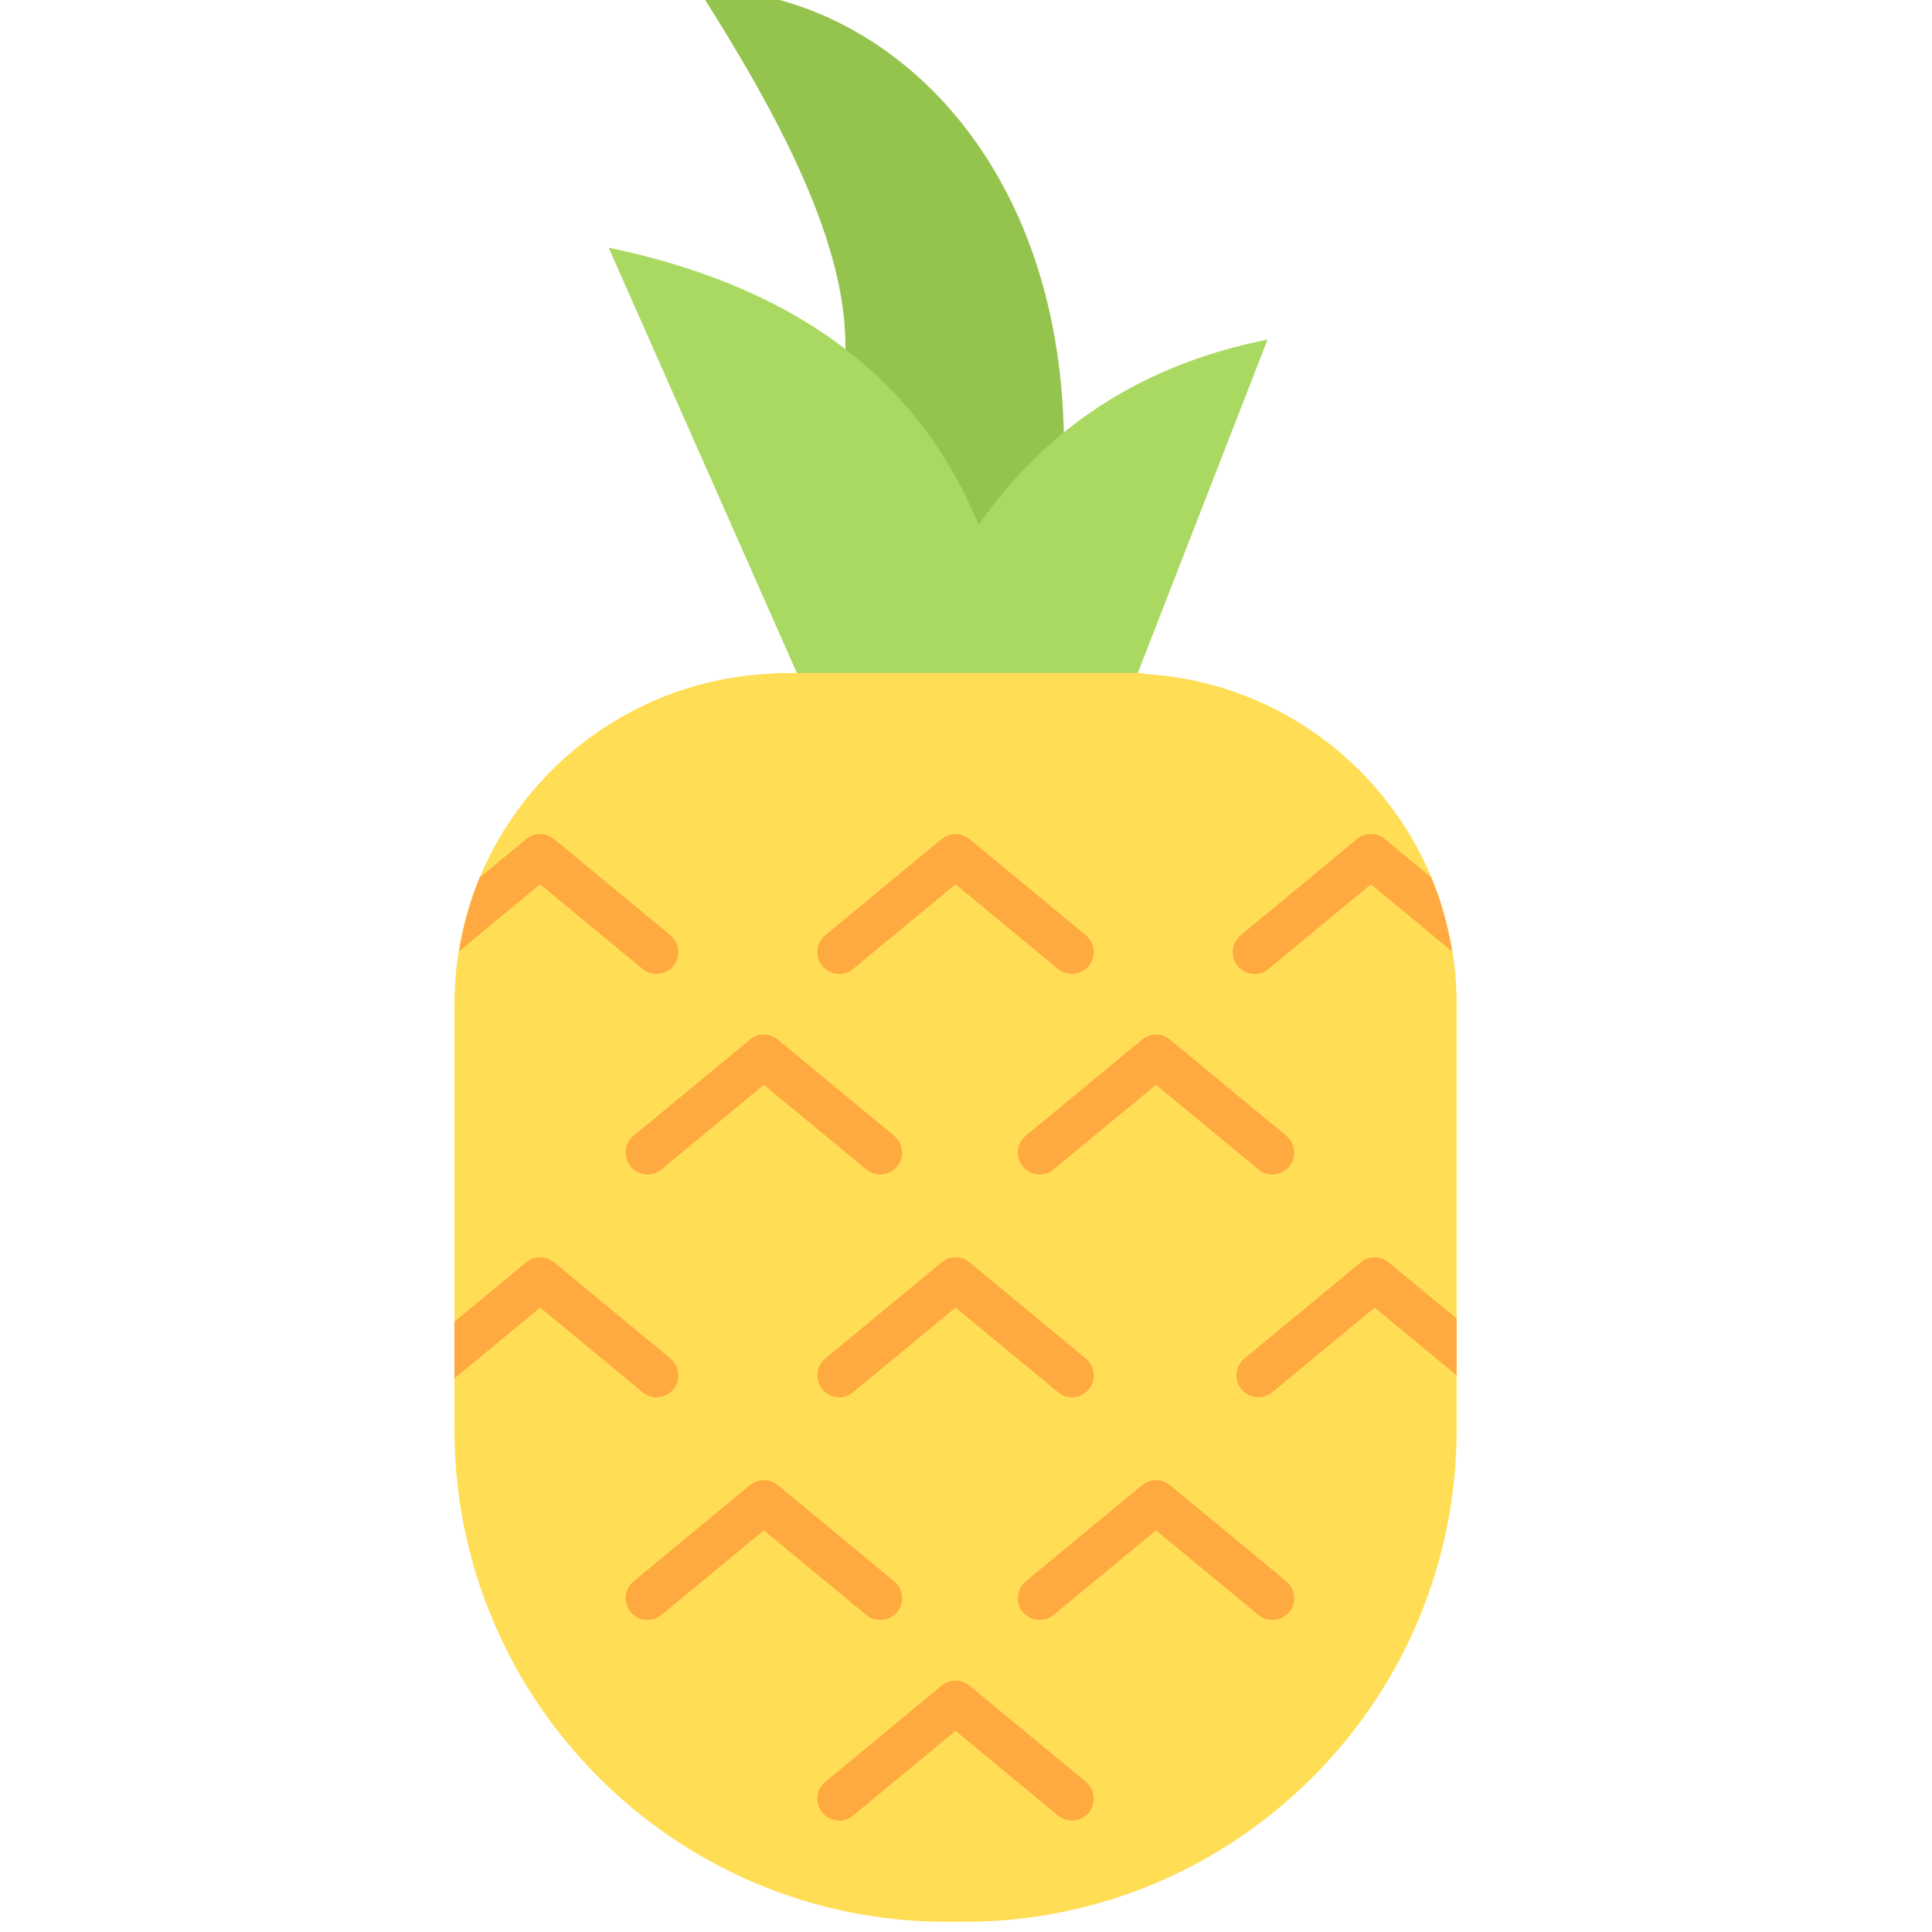 <?xml version="1.0" encoding="UTF-8" standalone="no" ?>
<!DOCTYPE svg PUBLIC "-//W3C//DTD SVG 1.1//EN" "http://www.w3.org/Graphics/SVG/1.1/DTD/svg11.dtd">
<svg xmlns="http://www.w3.org/2000/svg" xmlns:xlink="http://www.w3.org/1999/xlink" version="1.1" width="350" height="350" viewBox="0 0 350 350" xml:space="preserve">
<desc>Created with Fabric.js 1.7.22</desc>
<defs>
</defs>
<g id="icon" style="stroke: none; stroke-width: 1; stroke-dasharray: none; stroke-linecap: butt; stroke-linejoin: miter; stroke-miterlimit: 10; fill: none; fill-rule: nonzero; opacity: 1;" transform="translate(-1.944 -1.944) scale(3.89 3.89)" >
	<path d="M 39.871 16.76 C 39.939 11.936 36.928 6.113 33.023 0 c 8.181 -0.069 16.928 7.395 17.026 21.104 l -6.117 6.015 L 39.871 16.76 z" style="stroke: none; stroke-width: 1; stroke-dasharray: none; stroke-linecap: butt; stroke-linejoin: miter; stroke-miterlimit: 10; fill: rgb(149,196,78); fill-rule: nonzero; opacity: 1;" transform=" matrix(1 0 0 1 0 0) " stroke-linecap="round" />
	<path d="M 52.904 33.339 l 6.627 -17.026 c -8.967 1.786 -15.187 7.832 -17.995 19.167 L 52.904 33.339 z" style="stroke: none; stroke-width: 1; stroke-dasharray: none; stroke-linecap: butt; stroke-linejoin: miter; stroke-miterlimit: 10; fill: rgb(170,217,98); fill-rule: nonzero; opacity: 1;" transform=" matrix(1 0 0 1 0 0) " stroke-linecap="round" />
	<path d="M 37.611 31.841 l -8.768 -19.81 c 8.076 1.694 14.174 5.573 17.206 12.84 l 1.852 8.06 l -9.673 0.408 L 37.611 31.841 z" style="stroke: none; stroke-width: 1; stroke-dasharray: none; stroke-linecap: butt; stroke-linejoin: miter; stroke-miterlimit: 10; fill: rgb(170,217,98); fill-rule: nonzero; opacity: 1;" transform=" matrix(1 0 0 1 0 0) " stroke-linecap="round" />
	<path d="M 53.765 31.884 c 0.002 -0.014 0.005 -0.029 0.007 -0.043 h -2.055 h -5.667 h -2.031 h -5.435 h -2.03 c 0.001 0.009 0.003 0.018 0.004 0.027 c -8.258 0.286 -14.894 7.076 -14.894 15.403 v 19.808 C 21.663 79.718 31.946 90 44.585 90 h 0.83 c 12.639 0 22.922 -10.282 22.922 -22.921 V 47.271 C 68.337 39.053 61.873 32.334 53.765 31.884 z" style="stroke: none; stroke-width: 1; stroke-dasharray: none; stroke-linecap: butt; stroke-linejoin: miter; stroke-miterlimit: 10; fill: rgb(255,222,85); fill-rule: nonzero; opacity: 1;" transform=" matrix(1 0 0 1 0 0) " stroke-linecap="round" />
	<path d="M 50.418 45.858 c -0.228 0 -0.457 -0.077 -0.647 -0.234 L 45 41.682 l -4.77 3.942 c -0.433 0.358 -1.075 0.297 -1.434 -0.136 c -0.358 -0.433 -0.297 -1.075 0.136 -1.433 l 5.419 -4.479 c 0.377 -0.311 0.921 -0.311 1.298 0 l 5.419 4.479 c 0.434 0.358 0.495 1 0.136 1.433 C 51.002 45.732 50.711 45.858 50.418 45.858 z" style="stroke: none; stroke-width: 1; stroke-dasharray: none; stroke-linecap: butt; stroke-linejoin: miter; stroke-miterlimit: 10; fill: rgb(255,169,65); fill-rule: nonzero; opacity: 1;" transform=" matrix(1 0 0 1 0 0) " stroke-linecap="round" />
	<path d="M 48.919 55.196 c -0.293 0 -0.585 -0.126 -0.786 -0.37 c -0.359 -0.433 -0.297 -1.075 0.136 -1.433 l 5.419 -4.479 c 0.376 -0.312 0.921 -0.312 1.297 0 l 5.418 4.479 c 0.434 0.358 0.495 1 0.136 1.433 c -0.357 0.433 -1.001 0.495 -1.433 0.136 l -4.77 -3.942 l -4.771 3.942 C 49.377 55.119 49.147 55.196 48.919 55.196 z" style="stroke: none; stroke-width: 1; stroke-dasharray: none; stroke-linecap: butt; stroke-linejoin: miter; stroke-miterlimit: 10; fill: rgb(255,169,65); fill-rule: nonzero; opacity: 1;" transform=" matrix(1 0 0 1 0 0) " stroke-linecap="round" />
	<path d="M 41.491 55.196 c -0.229 0 -0.458 -0.077 -0.648 -0.234 l -4.77 -3.942 l -4.77 3.942 c -0.434 0.359 -1.075 0.297 -1.433 -0.136 c -0.358 -0.433 -0.298 -1.075 0.136 -1.433 l 5.419 -4.479 c 0.377 -0.312 0.921 -0.312 1.298 0 l 5.419 4.479 c 0.434 0.358 0.494 1 0.136 1.433 C 42.075 55.069 41.784 55.196 41.491 55.196 z" style="stroke: none; stroke-width: 1; stroke-dasharray: none; stroke-linecap: butt; stroke-linejoin: miter; stroke-miterlimit: 10; fill: rgb(255,169,65); fill-rule: nonzero; opacity: 1;" transform=" matrix(1 0 0 1 0 0) " stroke-linecap="round" />
	<path d="M 39.582 65.57 c -0.293 0 -0.584 -0.126 -0.785 -0.37 c -0.358 -0.433 -0.298 -1.075 0.136 -1.433 l 5.419 -4.479 c 0.377 -0.312 0.921 -0.312 1.298 0 l 5.419 4.479 c 0.434 0.358 0.495 1 0.136 1.433 c -0.358 0.433 -0.998 0.495 -1.433 0.136 L 45 61.394 l -4.77 3.942 C 40.04 65.494 39.81 65.57 39.582 65.57 z" style="stroke: none; stroke-width: 1; stroke-dasharray: none; stroke-linecap: butt; stroke-linejoin: miter; stroke-miterlimit: 10; fill: rgb(255,169,65); fill-rule: nonzero; opacity: 1;" transform=" matrix(1 0 0 1 0 0) " stroke-linecap="round" />
	<path d="M 48.919 75.945 c -0.293 0 -0.585 -0.126 -0.786 -0.37 c -0.359 -0.433 -0.297 -1.075 0.136 -1.433 l 5.419 -4.479 c 0.376 -0.312 0.921 -0.312 1.297 0 l 5.418 4.479 c 0.434 0.358 0.495 1 0.136 1.433 c -0.357 0.433 -1.001 0.495 -1.433 0.136 l -4.77 -3.942 l -4.771 3.942 C 49.377 75.869 49.147 75.945 48.919 75.945 z" style="stroke: none; stroke-width: 1; stroke-dasharray: none; stroke-linecap: butt; stroke-linejoin: miter; stroke-miterlimit: 10; fill: rgb(255,169,65); fill-rule: nonzero; opacity: 1;" transform=" matrix(1 0 0 1 0 0) " stroke-linecap="round" />
	<path d="M 41.491 75.945 c -0.229 0 -0.458 -0.077 -0.648 -0.234 l -4.77 -3.942 l -4.77 3.942 c -0.434 0.358 -1.075 0.297 -1.433 -0.136 c -0.358 -0.433 -0.298 -1.075 0.136 -1.433 l 5.419 -4.479 c 0.377 -0.312 0.921 -0.312 1.298 0 l 5.419 4.479 c 0.434 0.358 0.494 1 0.136 1.433 C 42.075 75.819 41.784 75.945 41.491 75.945 z" style="stroke: none; stroke-width: 1; stroke-dasharray: none; stroke-linecap: butt; stroke-linejoin: miter; stroke-miterlimit: 10; fill: rgb(255,169,65); fill-rule: nonzero; opacity: 1;" transform=" matrix(1 0 0 1 0 0) " stroke-linecap="round" />
	<path d="M 39.582 85.283 c -0.293 0 -0.584 -0.126 -0.785 -0.37 c -0.358 -0.433 -0.298 -1.075 0.136 -1.433 l 5.419 -4.479 c 0.377 -0.312 0.921 -0.312 1.298 0 l 5.419 4.479 c 0.434 0.358 0.495 1 0.136 1.433 c -0.358 0.433 -0.998 0.495 -1.433 0.136 L 45 81.107 l -4.77 3.942 C 40.04 85.206 39.81 85.283 39.582 85.283 z" style="stroke: none; stroke-width: 1; stroke-dasharray: none; stroke-linecap: butt; stroke-linejoin: miter; stroke-miterlimit: 10; fill: rgb(255,169,65); fill-rule: nonzero; opacity: 1;" transform=" matrix(1 0 0 1 0 0) " stroke-linecap="round" />
	<path d="M 68.337 61.908 l -3.169 -2.62 c -0.376 -0.312 -0.921 -0.312 -1.297 0 l -5.419 4.479 c -0.434 0.358 -0.495 1 -0.136 1.433 c 0.201 0.244 0.492 0.37 0.786 0.37 c 0.228 0 0.457 -0.077 0.647 -0.234 l 4.771 -3.942 l 3.817 3.155 V 61.908 z" style="stroke: none; stroke-width: 1; stroke-dasharray: none; stroke-linecap: butt; stroke-linejoin: miter; stroke-miterlimit: 10; fill: rgb(255,169,65); fill-rule: nonzero; opacity: 1;" transform=" matrix(1 0 0 1 0 0) " stroke-linecap="round" />
	<path d="M 68.122 44.803 c -0.194 -1.199 -0.515 -2.354 -0.97 -3.443 l -2.158 -1.784 c -0.377 -0.311 -0.921 -0.311 -1.298 0 l -5.419 4.479 c -0.434 0.358 -0.494 1 -0.136 1.433 c 0.359 0.434 1.001 0.494 1.434 0.136 l 4.77 -3.942 L 68.122 44.803 z" style="stroke: none; stroke-width: 1; stroke-dasharray: none; stroke-linecap: butt; stroke-linejoin: miter; stroke-miterlimit: 10; fill: rgb(255,169,65); fill-rule: nonzero; opacity: 1;" transform=" matrix(1 0 0 1 0 0) " stroke-linecap="round" />
	<path d="M 31.072 45.858 c 0.293 0 0.585 -0.126 0.786 -0.37 c 0.359 -0.433 0.297 -1.075 -0.136 -1.433 l -5.419 -4.479 c -0.377 -0.311 -0.921 -0.311 -1.298 0 l -2.163 1.788 c -0.453 1.087 -0.77 2.242 -0.963 3.438 l 3.775 -3.12 l 4.771 3.942 C 30.615 45.781 30.845 45.858 31.072 45.858 z" style="stroke: none; stroke-width: 1; stroke-dasharray: none; stroke-linecap: butt; stroke-linejoin: miter; stroke-miterlimit: 10; fill: rgb(255,169,65); fill-rule: nonzero; opacity: 1;" transform=" matrix(1 0 0 1 0 0) " stroke-linecap="round" />
	<path d="M 21.663 64.693 l 3.991 -3.299 l 4.771 3.942 c 0.435 0.359 1.075 0.296 1.433 -0.136 c 0.359 -0.433 0.297 -1.075 -0.136 -1.433 l -5.419 -4.479 c -0.377 -0.312 -0.921 -0.312 -1.298 0 l -3.342 2.763 V 64.693 z" style="stroke: none; stroke-width: 1; stroke-dasharray: none; stroke-linecap: butt; stroke-linejoin: miter; stroke-miterlimit: 10; fill: rgb(255,169,65); fill-rule: nonzero; opacity: 1;" transform=" matrix(1 0 0 1 0 0) " stroke-linecap="round" />
</g>
</svg>